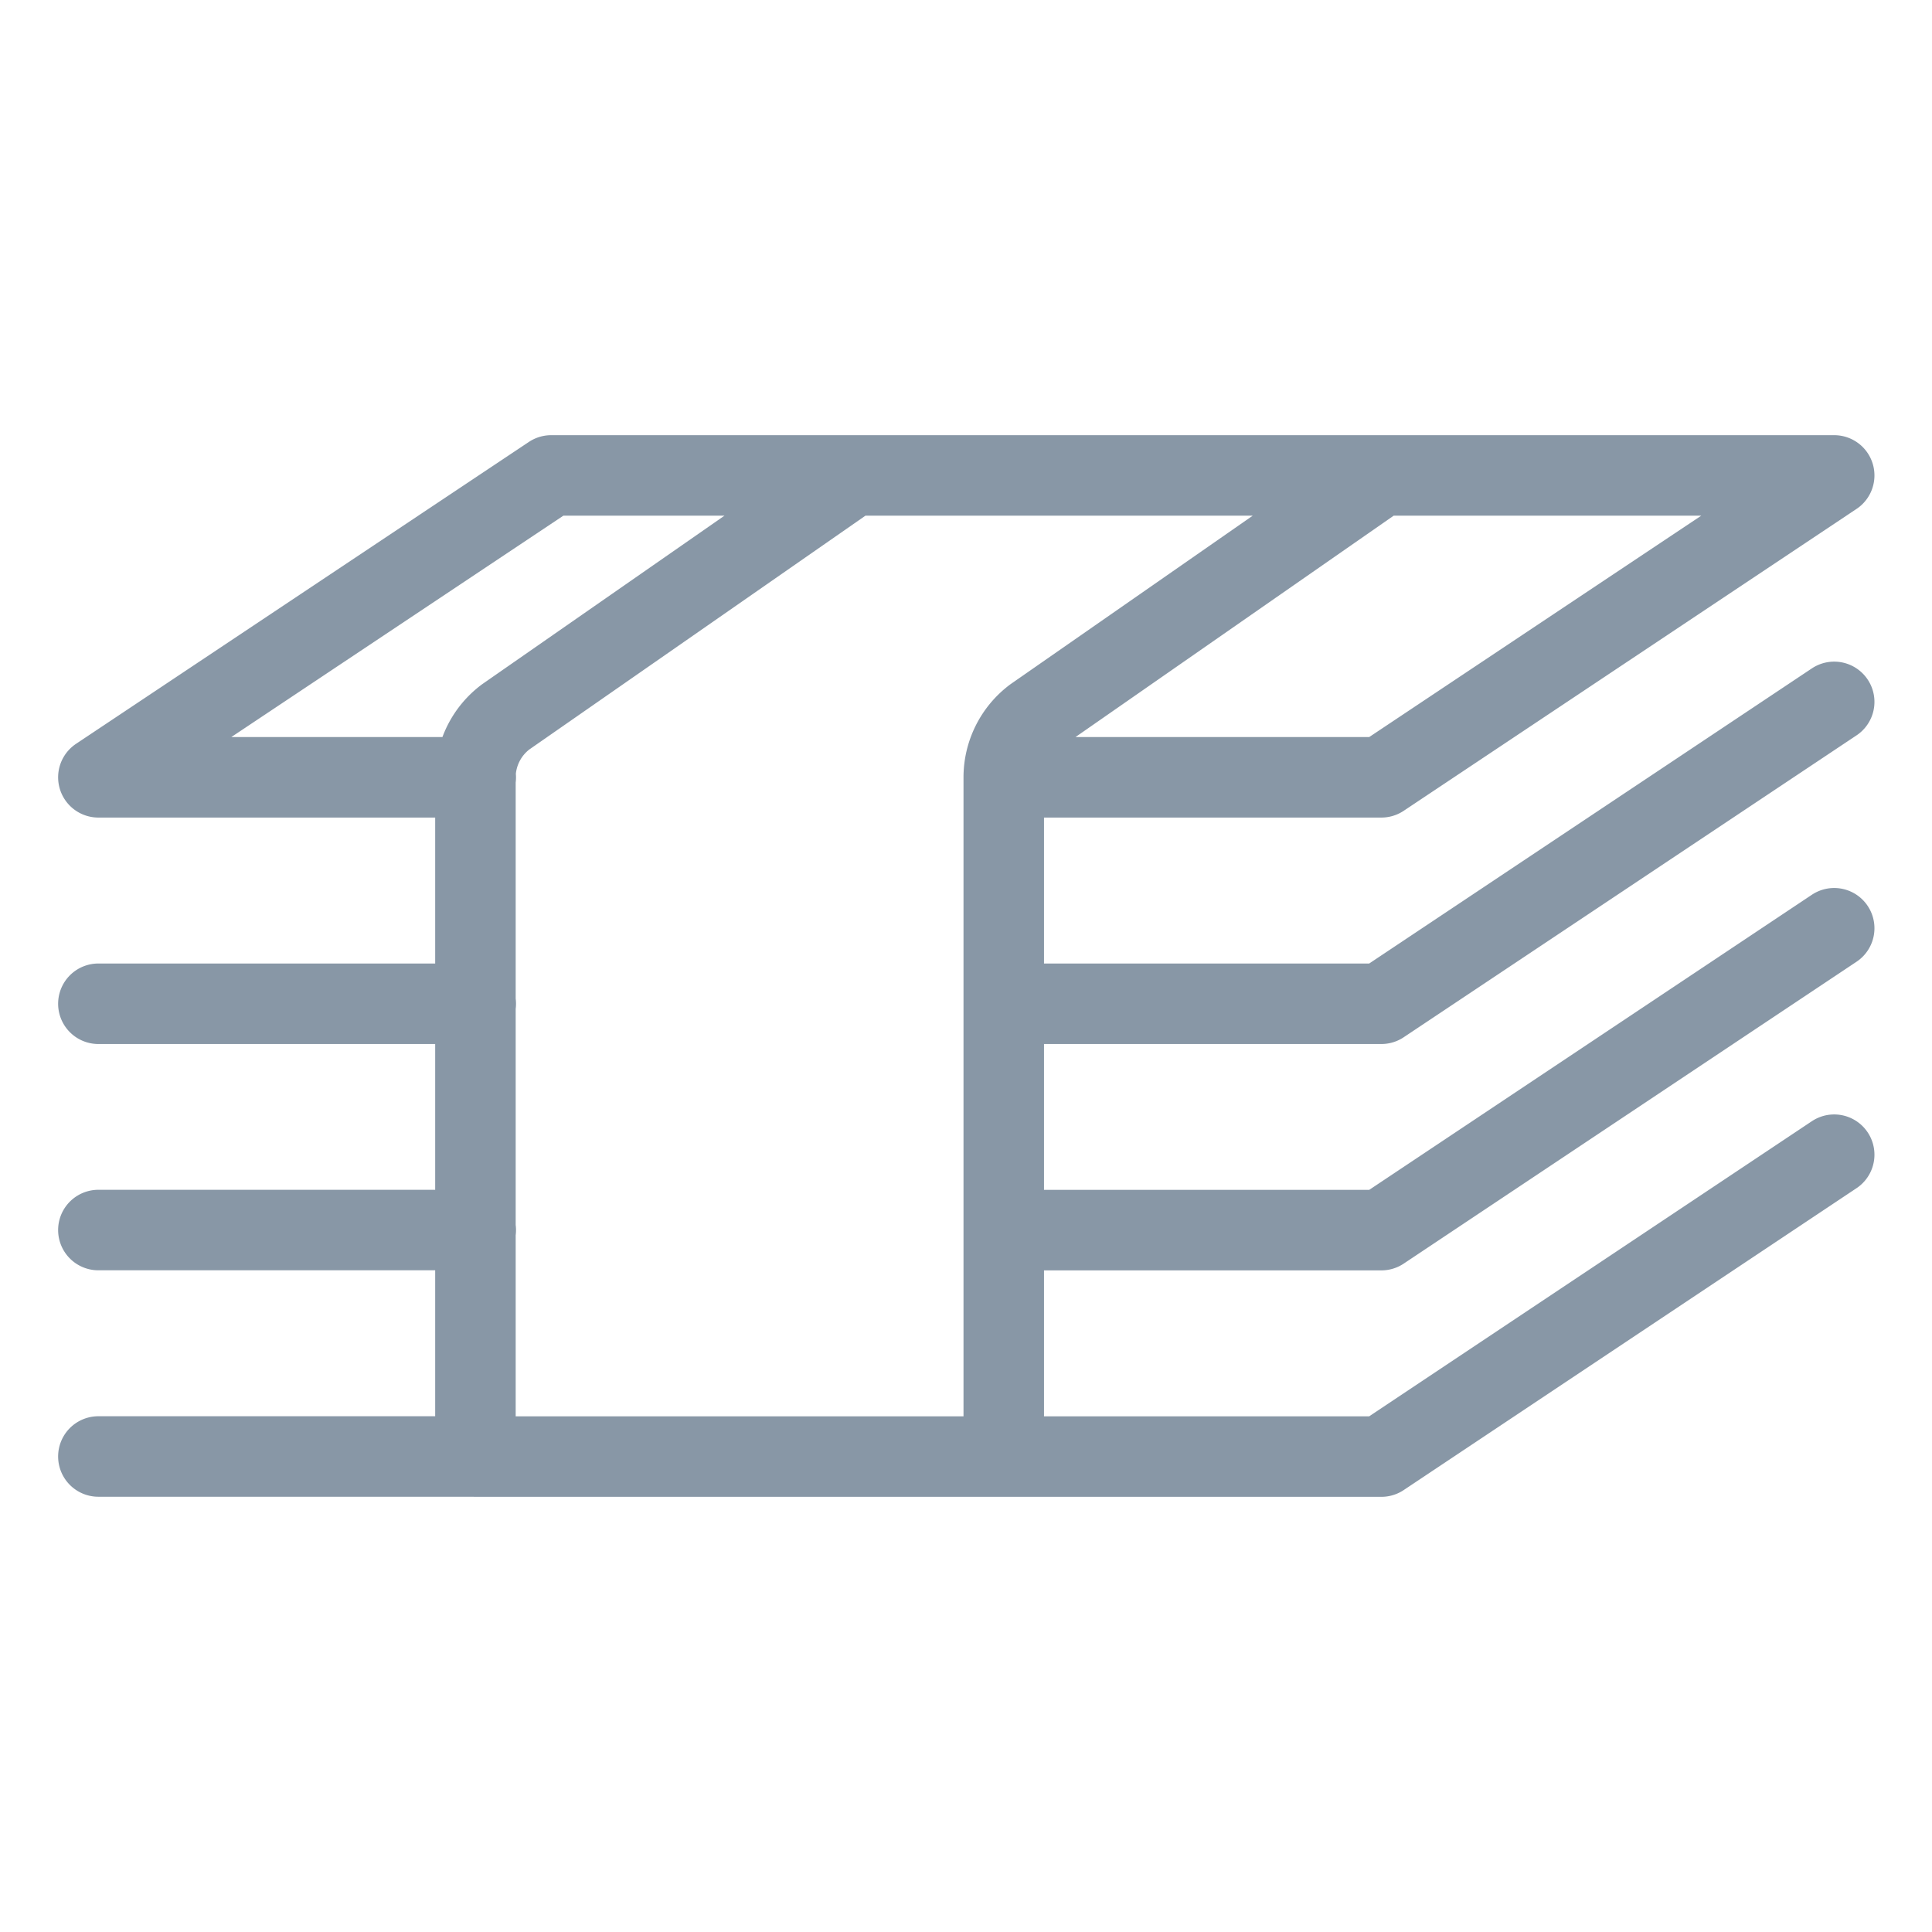 <svg viewBox="0 0 24 24" fill="none" xmlns="http://www.w3.org/2000/svg"><path d="m22.785 8.719-5.625 3.75h-4.687m10.312-.938-5.625 3.75h-4.687m10.312-.937-5.625 3.75h-4.687M5.91 12.469H1.222M5.91 15.28H1.222m4.688 2.813H1.222M17.16 5.906h5.625l-5.625 3.75h-4.687m-6.563 0H1.222l5.625-3.75h3.75m1.872 12.188H5.906V9.656a.94.94 0 0 1 .375-.75l4.313-3h6.562l-4.312 3a.94.94 0 0 0-.375.75z" stroke="#8897A6" stroke-linecap="round" stroke-linejoin="round"/></svg>